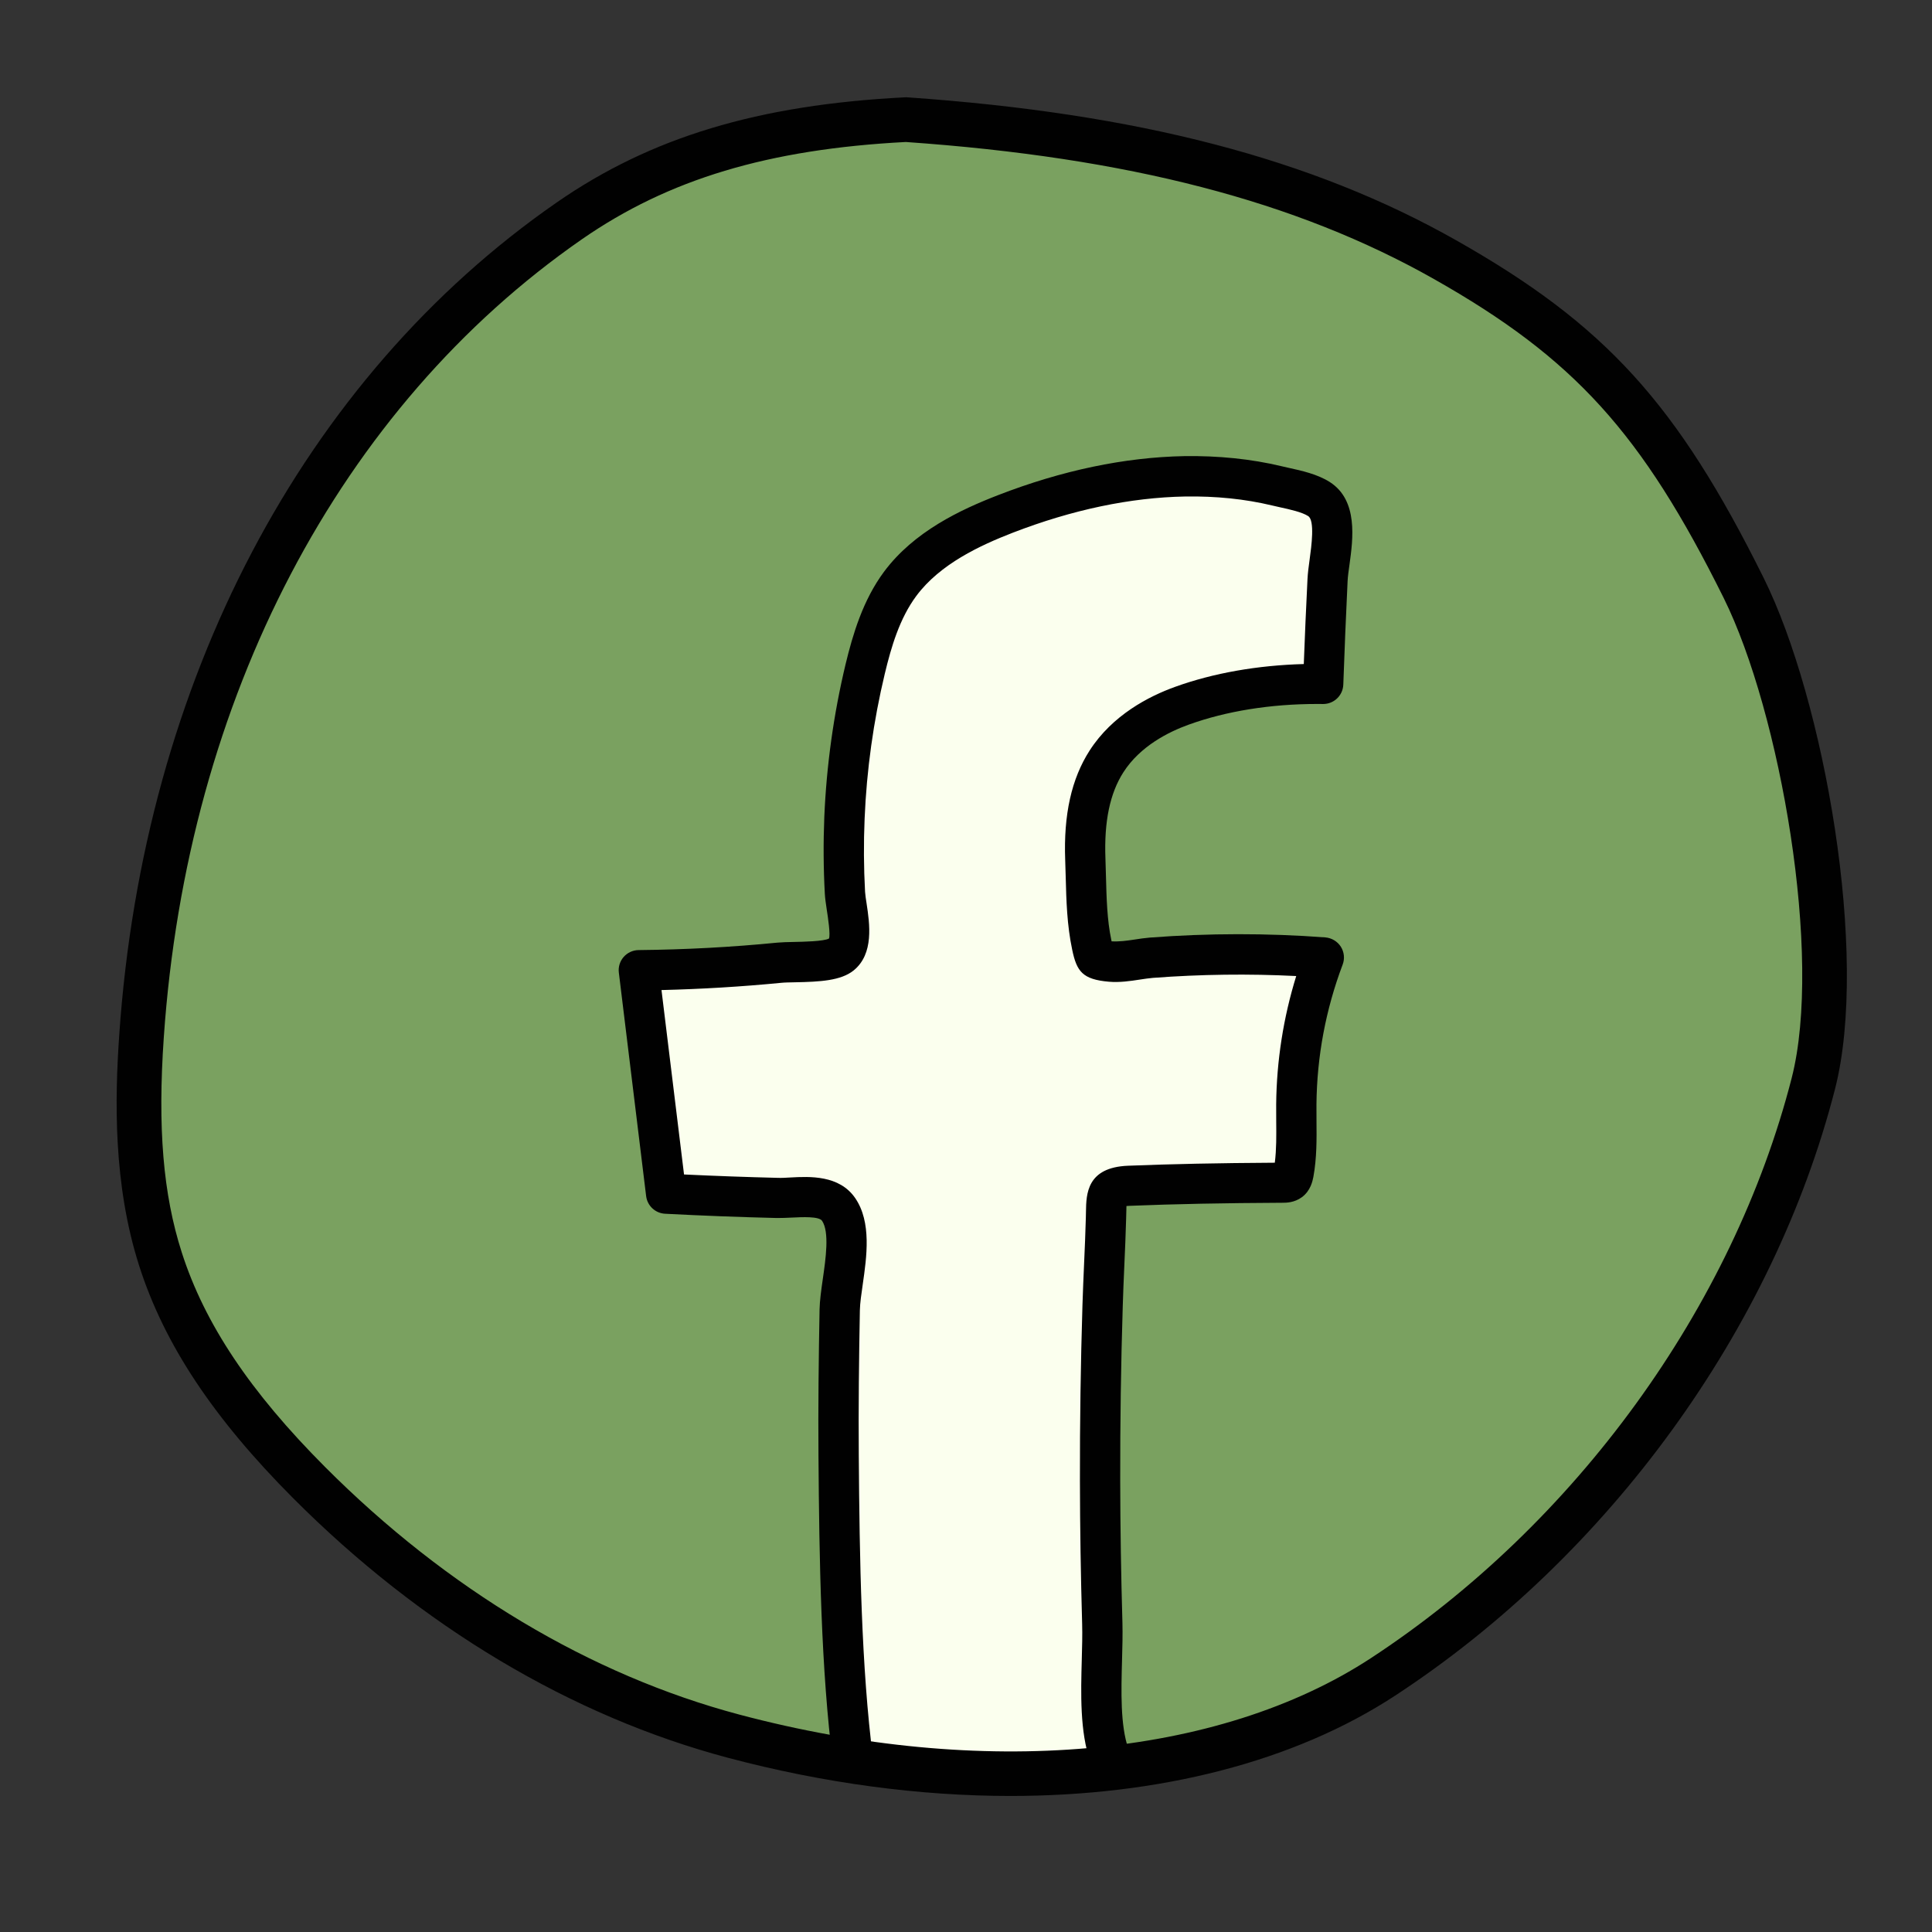 <svg xmlns="http://www.w3.org/2000/svg" xmlns:xlink="http://www.w3.org/1999/xlink" viewBox="0,0,256,256" width="48px" height="48px" fill-rule="nonzero"><rect x="0" y="0" width="256" height="256" fill="#333333" stroke="none"/><g fill="none" fill-rule="nonzero" stroke="none" stroke-width="1" stroke-linecap="butt" stroke-linejoin="miter" stroke-miterlimit="10" stroke-dasharray="" stroke-dashoffset="0" font-family="none" font-weight="none" font-size="none" text-anchor="none" style="mix-blend-mode: normal"><g transform="scale(5.333,5.333)"><path d="M22.511,2.972c-3.066,0.156 -5.821,0.749 -8.369,2.517c-6.603,4.582 -10.084,12.396 -10.625,20.243c-0.129,1.866 -0.099,3.775 0.472,5.556c0.685,2.137 2.109,3.963 3.694,5.551c2.925,2.931 6.54,5.233 10.542,6.297c5.177,1.376 11.652,1.464 16.135,-1.469c5.111,-3.345 9.177,-8.824 10.695,-14.741c0.809,-3.153 -0.282,-9.398 -1.729,-12.314c-2.02,-4.071 -3.703,-6.056 -7.419,-8.159c-4.078,-2.307 -8.775,-3.161 -13.396,-3.481" fill="#7aa160"></path><path d="M27.563,43.609c-0.321,-0.919 -0.147,-2.292 -0.175,-3.274c-0.034,-1.182 -0.052,-2.365 -0.054,-3.548c-0.003,-1.45 0.018,-2.899 0.062,-4.348c0.022,-0.724 0.064,-1.448 0.085,-2.172c0.016,-0.559 -0.047,-0.778 0.568,-0.803c1.267,-0.051 2.544,-0.07 3.819,-0.076c0.063,0 0.13,-0.002 0.18,-0.039c0.058,-0.043 0.078,-0.12 0.091,-0.191c0.104,-0.564 0.064,-1.143 0.07,-1.716c0.012,-1.244 0.245,-2.485 0.683,-3.648c-1.424,-0.107 -2.856,-0.105 -4.28,0.004c-0.319,0.024 -0.697,0.125 -1.014,0.097c-0.406,-0.036 -0.387,-0.008 -0.477,-0.437c-0.142,-0.674 -0.129,-1.416 -0.155,-2.102c-0.032,-0.844 0.07,-1.728 0.528,-2.439c0.428,-0.664 1.13,-1.114 1.873,-1.381c1.105,-0.398 2.348,-0.556 3.51,-0.541c0.03,-0.862 0.066,-1.723 0.109,-2.584c0.029,-0.584 0.351,-1.647 -0.213,-2.009c-0.282,-0.181 -0.728,-0.252 -1.051,-0.33c-0.747,-0.179 -1.518,-0.249 -2.285,-0.235c-1.526,0.028 -3.039,0.385 -4.459,0.936c-0.989,0.383 -1.982,0.886 -2.614,1.738c-0.457,0.616 -0.689,1.368 -0.868,2.114c-0.291,1.211 -0.463,2.45 -0.515,3.694c-0.026,0.622 -0.022,1.245 0.012,1.867c0.022,0.4 0.279,1.235 -0.101,1.538c-0.281,0.225 -1.174,0.163 -1.53,0.197c-1.16,0.113 -2.326,0.176 -3.492,0.187c0.226,1.851 0.452,3.701 0.678,5.552c0.921,0.048 1.843,0.083 2.765,0.106c0.473,0.012 1.22,-0.155 1.521,0.286c0.423,0.617 0.041,1.804 0.027,2.495c-0.023,1.209 -0.037,2.417 -0.028,3.626c0.018,2.376 0.055,5.225 0.358,7.582" fill="#fbffee"></path><path d="M21.193,44.254c-0.247,0 -0.463,-0.184 -0.495,-0.437c-0.299,-2.324 -0.343,-5.05 -0.362,-7.642c-0.01,-1.213 0.005,-2.427 0.027,-3.641c0.005,-0.219 0.041,-0.483 0.082,-0.765c0.07,-0.489 0.168,-1.16 -0.021,-1.438c-0.079,-0.112 -0.493,-0.091 -0.74,-0.079c-0.135,0.007 -0.262,0.011 -0.382,0.011c-0.926,-0.022 -1.853,-0.058 -2.778,-0.106c-0.242,-0.013 -0.44,-0.197 -0.47,-0.438l-0.678,-5.552c-0.018,-0.142 0.026,-0.283 0.12,-0.391c0.094,-0.106 0.229,-0.169 0.371,-0.17c1.144,-0.011 2.304,-0.072 3.447,-0.185c0.104,-0.01 0.25,-0.014 0.414,-0.017c0.221,-0.004 0.736,-0.014 0.868,-0.084c0.042,-0.088 -0.025,-0.533 -0.055,-0.723c-0.022,-0.146 -0.041,-0.28 -0.047,-0.387c-0.035,-0.636 -0.039,-1.28 -0.013,-1.916c0.054,-1.272 0.231,-2.548 0.528,-3.789c0.179,-0.741 0.431,-1.592 0.953,-2.296c0.745,-1.004 1.906,-1.546 2.835,-1.906c1.59,-0.616 3.147,-0.942 4.63,-0.97c0.842,-0.012 1.655,0.069 2.411,0.25l0.18,0.041c0.32,0.07 0.719,0.158 1.024,0.354c0.707,0.454 0.575,1.414 0.488,2.049c-0.021,0.149 -0.041,0.289 -0.047,0.407c-0.041,0.858 -0.077,1.717 -0.107,2.576c-0.01,0.27 -0.231,0.482 -0.5,0.482c-0.049,0.001 -0.101,-0.001 -0.15,-0.001c-1.158,0 -2.258,0.177 -3.189,0.513c-0.512,0.184 -1.209,0.538 -1.623,1.181c-0.337,0.524 -0.483,1.227 -0.448,2.148l0.013,0.44c0.014,0.535 0.028,1.088 0.132,1.577c0.003,0.014 0.006,0.027 0.008,0.039c0.193,0.01 0.38,-0.016 0.559,-0.043c0.136,-0.021 0.271,-0.041 0.396,-0.051c1.449,-0.11 2.915,-0.112 4.356,-0.004c0.156,0.013 0.299,0.098 0.384,0.23c0.084,0.133 0.102,0.298 0.046,0.445c-0.42,1.114 -0.64,2.283 -0.651,3.476l0.001,0.408c0.004,0.452 0.009,0.919 -0.078,1.394c-0.02,0.097 -0.066,0.339 -0.284,0.501c-0.189,0.139 -0.393,0.139 -0.479,0.139c-1.471,0.007 -2.679,0.031 -3.799,0.076c-0.033,0.001 -0.06,0.003 -0.082,0.005c-0.002,0.048 -0.003,0.104 -0.004,0.152l-0.004,0.163c-0.011,0.39 -0.027,0.78 -0.045,1.17c-0.015,0.335 -0.029,0.669 -0.039,1.004c-0.045,1.427 -0.065,2.885 -0.063,4.332c0.002,1.179 0.021,2.356 0.055,3.533c0.008,0.287 -0.001,0.606 -0.01,0.938c-0.021,0.757 -0.044,1.614 0.156,2.187c0.092,0.261 -0.046,0.546 -0.307,0.637c-0.261,0.093 -0.547,-0.046 -0.637,-0.307c-0.261,-0.745 -0.235,-1.701 -0.212,-2.544c0.008,-0.312 0.017,-0.611 0.009,-0.882c-0.034,-1.186 -0.053,-2.373 -0.055,-3.56c-0.003,-1.458 0.019,-2.927 0.063,-4.365c0.011,-0.339 0.025,-0.678 0.04,-1.017c0.017,-0.384 0.034,-0.769 0.044,-1.153l0.003,-0.146c0.007,-0.438 0.017,-1.102 1.046,-1.143c1.083,-0.043 2.246,-0.067 3.646,-0.075c0.042,-0.334 0.038,-0.672 0.035,-1.025l-0.001,-0.427c0.011,-1.086 0.179,-2.154 0.498,-3.186c-1.18,-0.06 -2.373,-0.044 -3.557,0.045c-0.103,0.009 -0.212,0.025 -0.323,0.042c-0.238,0.037 -0.51,0.077 -0.774,0.054c-0.655,-0.056 -0.8,-0.256 -0.912,-0.794c-0.13,-0.615 -0.146,-1.215 -0.161,-1.795l-0.013,-0.428c-0.043,-1.135 0.156,-2.027 0.608,-2.729c0.565,-0.878 1.467,-1.345 2.124,-1.581c0.948,-0.342 2.045,-0.535 3.196,-0.566c0.026,-0.704 0.057,-1.408 0.092,-2.112c0.007,-0.144 0.029,-0.313 0.054,-0.494c0.043,-0.312 0.132,-0.962 -0.037,-1.07c-0.154,-0.1 -0.456,-0.166 -0.699,-0.219l-0.197,-0.045c-0.675,-0.162 -1.397,-0.235 -2.16,-0.223c-1.364,0.025 -2.807,0.329 -4.287,0.901c-0.803,0.312 -1.801,0.772 -2.394,1.57c-0.414,0.558 -0.621,1.259 -0.783,1.934c-0.282,1.178 -0.451,2.389 -0.501,3.598c-0.026,0.604 -0.022,1.216 0.011,1.819c0.005,0.08 0.021,0.181 0.038,0.291c0.075,0.498 0.19,1.251 -0.325,1.665c-0.315,0.251 -0.825,0.28 -1.459,0.292c-0.133,0.003 -0.25,0.004 -0.335,0.013c-0.987,0.096 -1.985,0.156 -2.977,0.18l0.56,4.582c0.776,0.037 1.554,0.065 2.331,0.084c0.096,0.004 0.197,-0.003 0.307,-0.009c0.484,-0.027 1.222,-0.063 1.616,0.513c0.409,0.599 0.285,1.456 0.186,2.146c-0.034,0.236 -0.067,0.457 -0.071,0.641c-0.022,1.204 -0.037,2.408 -0.027,3.613c0.019,2.562 0.062,5.253 0.354,7.522c0.035,0.273 -0.158,0.524 -0.433,0.56c-0.022,0.002 -0.043,0.003 -0.065,0.003z" fill="#010101"></path><path d="M25.106,44.623c-2.248,0 -4.627,-0.313 -7.025,-0.95c-3.885,-1.034 -7.616,-3.26 -10.791,-6.442c-1.99,-1.996 -3.207,-3.83 -3.83,-5.774c-0.652,-2.034 -0.608,-4.148 -0.496,-5.762c0.605,-8.76 4.564,-16.291 10.863,-20.661c2.339,-1.623 5.009,-2.43 8.658,-2.616c0.023,-0.002 0.044,-0.001 0.066,0.001c5.717,0.397 10.048,1.525 13.629,3.551c3.705,2.096 5.49,4.057 7.643,8.395c1.501,3.026 2.625,9.366 1.769,12.699c-1.529,5.956 -5.614,11.59 -10.929,15.067c-2.516,1.647 -5.864,2.492 -9.557,2.492zM22.506,3.528c-3.412,0.178 -5.896,0.924 -8.048,2.417c-6.02,4.177 -9.807,11.404 -10.388,19.825c-0.156,2.252 -0.018,3.901 0.446,5.348c0.567,1.769 1.698,3.463 3.558,5.328c3.036,3.044 6.596,5.171 10.292,6.154c6.033,1.604 11.899,1.081 15.689,-1.397c5.088,-3.331 8.999,-8.719 10.461,-14.415c0.777,-3.026 -0.28,-9.089 -1.689,-11.931c-2.036,-4.103 -3.717,-5.955 -7.195,-7.922c-3.425,-1.938 -7.596,-3.021 -13.126,-3.407z" fill="#010101"></path></g></g></svg>